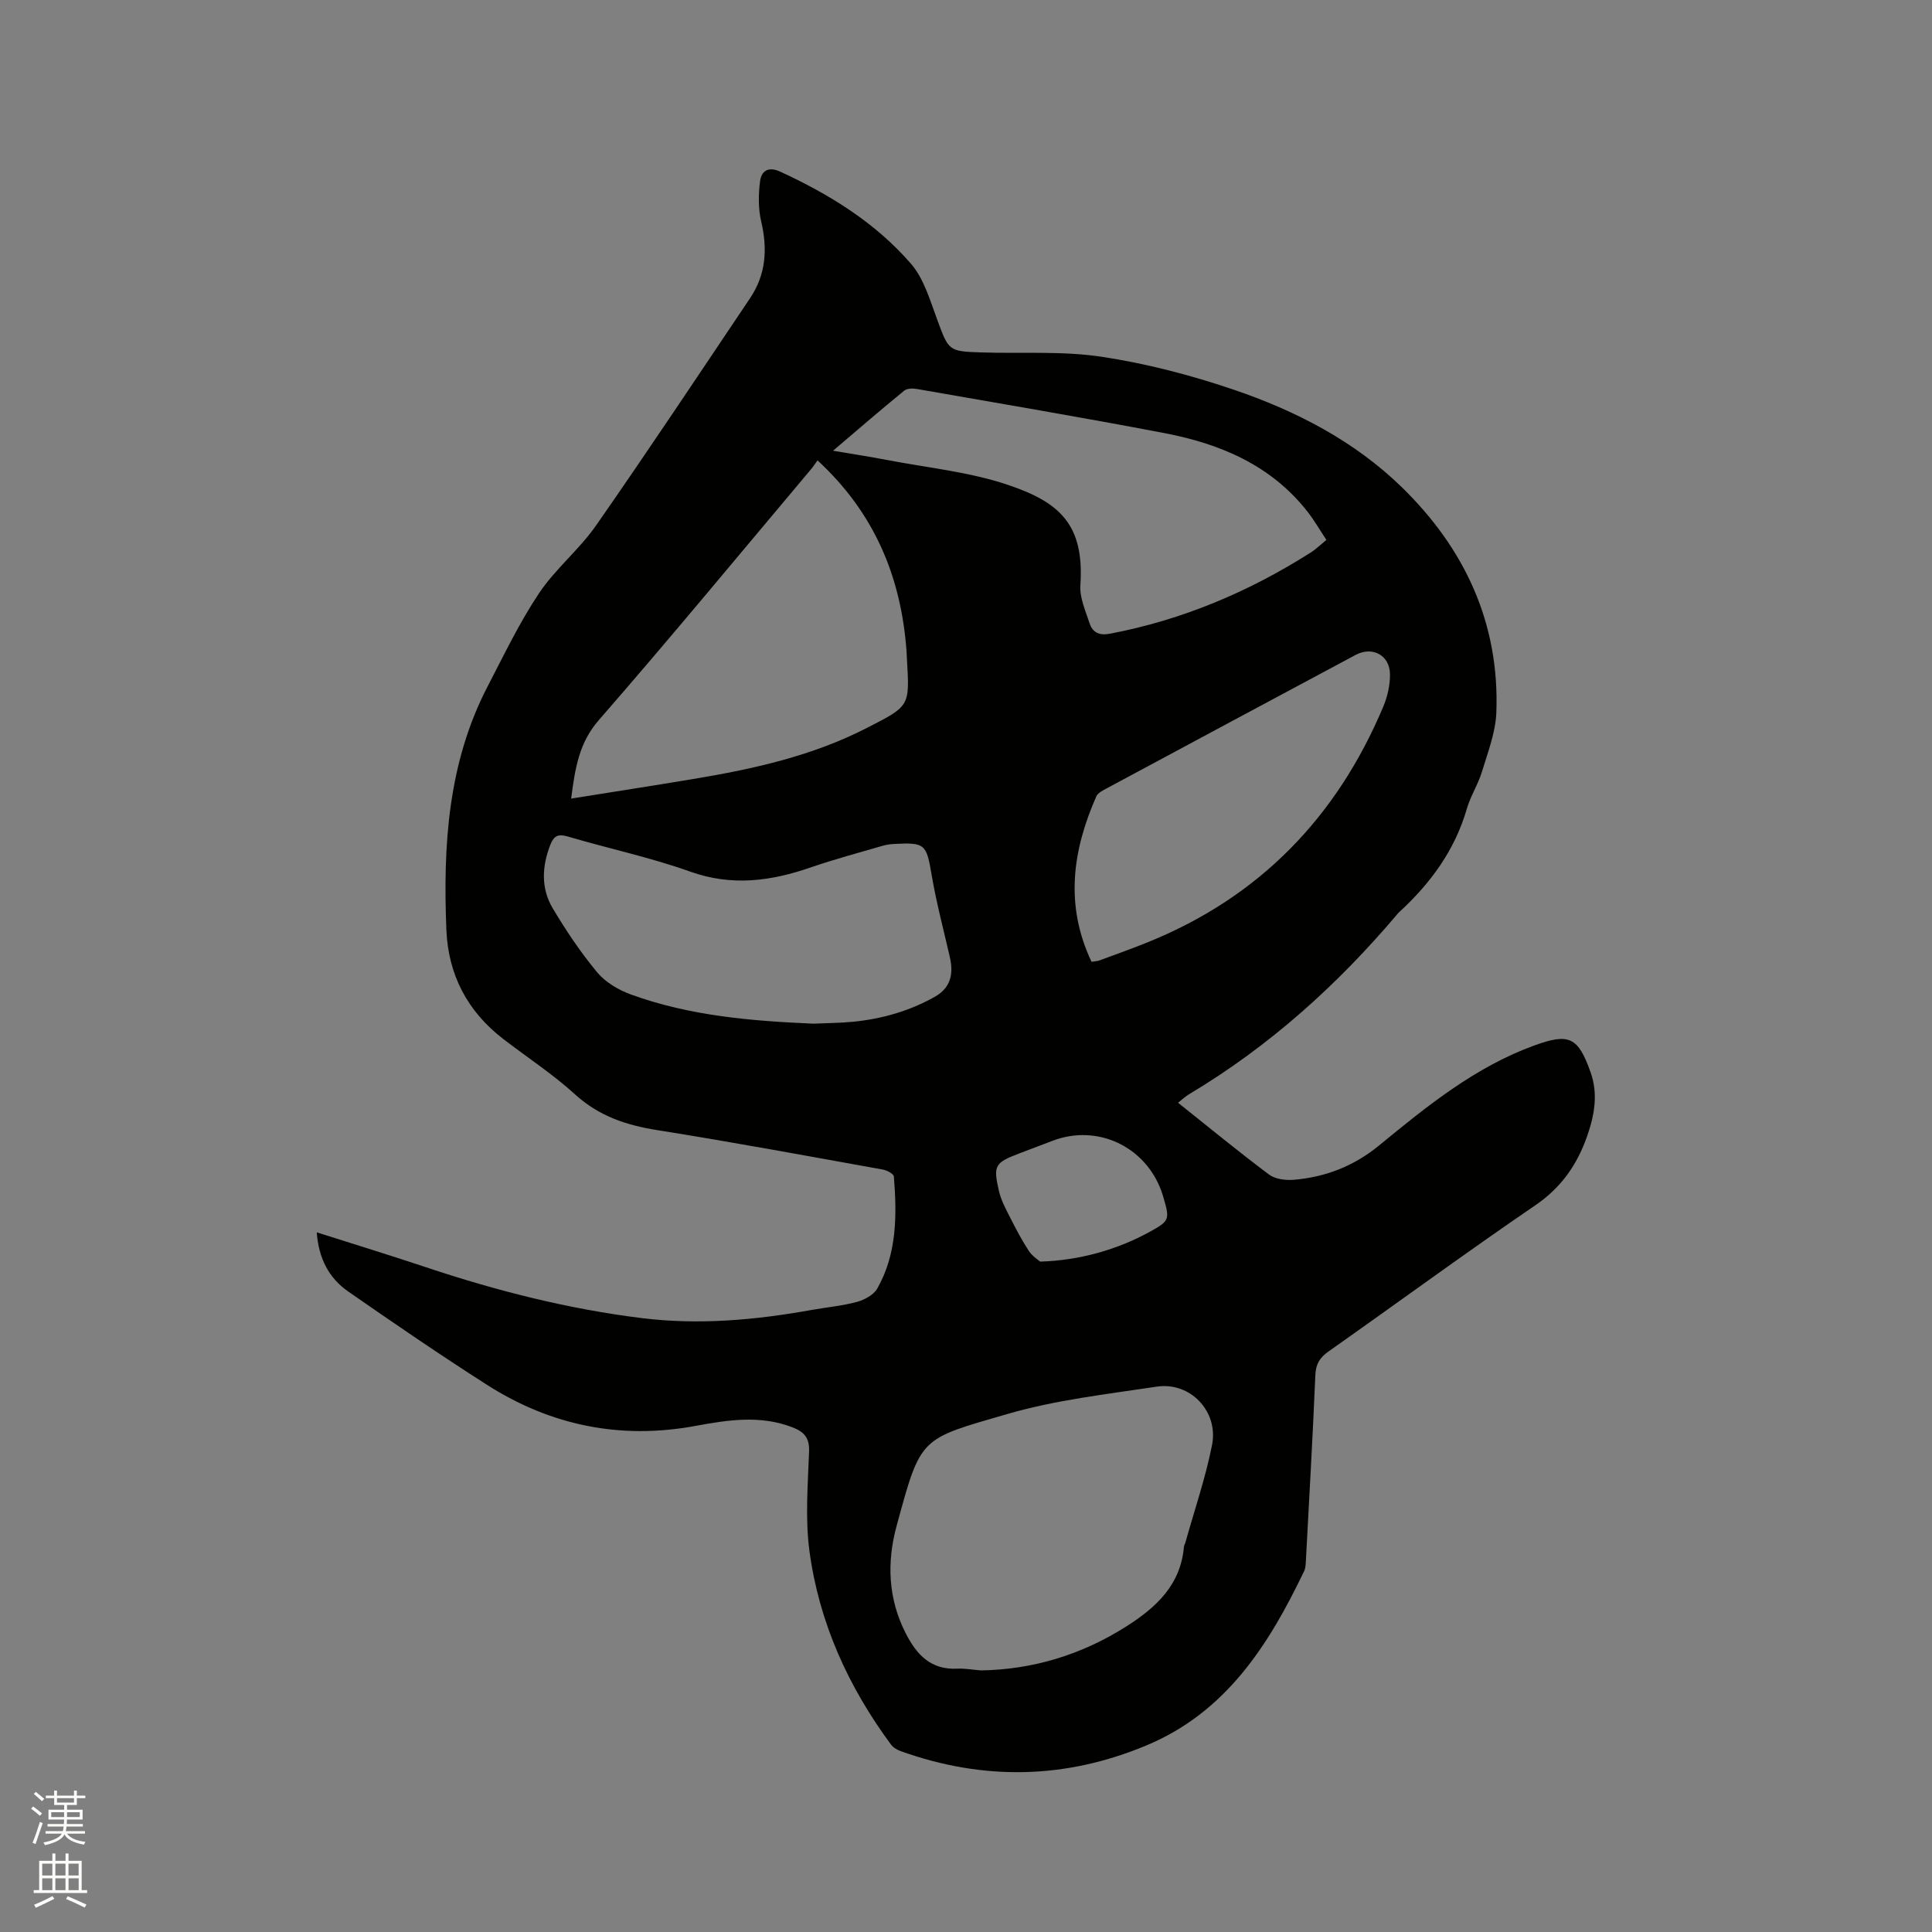 <svg enable-background="new 0 0 400 400" viewBox="0 0 400 400" xmlns="http://www.w3.org/2000/svg"><rect x="0" y="0" width="400" height="400" fill="#808080" stroke="none"/><path d="m6.44 374.46.42-.45c.65.47 1.27.95 1.85 1.44l-.45.49c-.65-.56-1.25-1.06-1.82-1.48m.93 7.33-.63-.26c.55-1.36 1.05-2.8 1.52-4.33.19.1.38.19.59.27-.46 1.29-.95 2.73-1.48 4.32m-.38-10.38.44-.42c.43.34 1.01.82 1.74 1.44l-.49.49c-.53-.51-1.09-1.01-1.69-1.51m2.5.35h1.72v-1.04h.59v1.04h3.52v-1.04h.59v1.04h1.75v.53h-1.75v1.42h-2.03v.97h3.22v2.03h-3.24c0 .35-.01.66-.03.93h3.32v.53h-3.37c-.03.27-.08.58-.15.94h3.96v.53h-3.71c.67.92 1.93 1.48 3.79 1.68-.13.24-.23.44-.29.59-2.13-.38-3.48-1.08-4.04-2.12-.43.97-1.77 1.72-4.03 2.23-.09-.19-.2-.37-.33-.55 2.1-.42 3.37-1.03 3.81-1.83h-3.36v-.53h3.58c.08-.29.13-.61.16-.94h-3.33v-.53h3.39c.02-.27.04-.58.04-.93h-3.23v-2.03h3.25v-.97h-2.07v-1.42h-1.73zm1.12 3.44v1h2.65c.01-.3.02-.44.01-.4v-.25-.35zm1.19-2h3.52v-.91h-3.52zm4.71 2h-2.63v.59c0 .15-.01.28-.01.4h2.64z" fill="#fbfcfa"/><path d="m13.56 383.74h.63v1.52h2.72v6.07h1.13v.6h-11.06v-.6h1.13v-6.07h2.73v-1.52h.63v1.52h2.1v-1.52zm-2.69 8.83.38.56c-1.24.63-2.53 1.25-3.85 1.85-.1-.21-.21-.42-.34-.63 1.36-.55 2.63-1.15 3.81-1.78m-2.13-4.27h2.1v-2.45h-2.1zm0 3.04h2.1v-2.46h-2.1zm2.72-3.04h2.1v-2.45h-2.1zm0 3.04h2.1v-2.46h-2.1zm6.07 3.6c-1.41-.71-2.7-1.3-3.86-1.78l.35-.56c1.45.62 2.75 1.19 3.88 1.72zm-1.25-9.09h-2.1v2.45h2.1zm-2.09 5.49h2.1v-2.46h-2.1z" fill="#fbfcfa"/><path d="m65.58 255.14c7.77 2.48 15.23 4.76 22.62 7.23 14.6 4.88 29.46 8.65 44.76 10.54 11.79 1.45 23.47.39 35.09-1.7 3.13-.56 6.33-.84 9.38-1.67 1.56-.42 3.45-1.45 4.2-2.76 4.1-7.23 4.07-15.21 3.44-23.19-.04-.56-1.45-1.3-2.31-1.45-15.53-2.79-31.05-5.68-46.63-8.15-6.44-1.02-12.1-2.89-17.06-7.4-4.6-4.19-9.88-7.64-14.84-11.45-7.43-5.7-11.43-13.3-11.81-22.61-.71-17.41.3-34.59 8.57-50.48 3.37-6.48 6.54-13.13 10.58-19.18 3.38-5.07 8.35-9.07 11.84-14.08 10.84-15.55 21.33-31.35 31.9-47.08 3.28-4.88 3.62-10.18 2.29-15.85-.63-2.68-.59-5.63-.23-8.38.27-2.06 1.68-3.09 4.17-1.94 10.22 4.71 19.7 10.56 27.08 19.08 2.63 3.04 3.88 7.39 5.33 11.31 2.48 6.73 2.33 6.82 9.34 7.04 8.26.26 16.64-.33 24.76.89 9.25 1.39 18.45 3.79 27.32 6.8 12.91 4.38 25.06 10.64 34.92 20.27 12.99 12.69 20.21 28.14 19.51 46.6-.16 4.12-1.76 8.22-2.98 12.25-.79 2.62-2.36 5.01-3.12 7.64-2.49 8.63-7.55 15.5-14.05 21.46-.08.07-.15.15-.22.23-12.46 14.76-26.64 27.53-43.28 37.46-.7.42-1.3 1-2.25 1.74 6.41 5.1 12.51 10.13 18.84 14.87 1.29.96 3.45 1.22 5.15 1.08 6.57-.56 12.44-2.84 17.64-7.11 9.91-8.13 19.88-16.25 32.17-20.71 7.21-2.62 9.04-1.7 11.62 5.58 1.58 4.48.8 8.79-.67 13.06-2.05 5.94-5.33 10.74-10.75 14.44-14.44 9.86-28.54 20.21-42.84 30.28-1.81 1.28-2.63 2.59-2.73 4.87-.54 12.82-1.28 25.63-1.96 38.44-.04.73-.06 1.54-.36 2.17-7.32 15.26-16.12 29.19-32.68 36.1-16.8 7.01-33.75 7.3-50.84 1.18-.75-.27-1.56-.75-2.02-1.37-8.85-11.96-14.87-25.23-16.87-39.97-.92-6.77-.34-13.77-.09-20.66.1-2.86-.97-4.1-3.47-5.06-6.69-2.57-13.36-1.51-20.05-.28-15.53 2.87-29.95-.07-43.17-8.51-9.72-6.21-19.25-12.73-28.73-19.32-4-2.78-6.12-6.85-6.51-12.25zm137.52 90.7c10.6-.17 20.77-3.17 30.13-9.13 6.2-3.95 11.22-8.6 11.89-16.47.03-.31.23-.59.31-.9 1.88-6.71 4.16-13.35 5.51-20.16 1.39-6.98-4.53-13.14-11.45-12.09-10.35 1.56-20.87 2.75-30.87 5.65-18.28 5.3-17.92 4.59-22.99 23.19-2.04 7.5-1.79 15.05 1.91 22.27 2.29 4.47 5.23 7.55 10.67 7.28 1.47-.08 2.95.2 4.89.36zm-84.85-180.5c8.71-1.39 16.95-2.67 25.19-4.04 12.46-2.07 24.73-4.77 36.1-10.62 8.76-4.5 8.82-4.38 8.24-14.07-.04-.64-.06-1.27-.1-1.91-1.13-15.29-6.65-28.54-18.42-39.38-.45.61-.85 1.23-1.32 1.8-14.61 17.36-29.05 34.86-43.96 51.97-4.14 4.74-4.91 10.02-5.73 16.25zm50.18 46.6c2.75-.13 5.51-.13 8.25-.4 5.95-.6 11.6-2.21 16.87-5.17 3.86-2.17 3.72-5.61 3.06-8.42-1.28-5.55-2.74-11.07-3.7-16.67-1.11-6.53-1.3-6.9-7.92-6.54-.73.04-1.48.15-2.18.35-4.97 1.46-9.98 2.78-14.87 4.47-8.3 2.88-16.4 3.99-25.07.89-8.25-2.95-16.9-4.77-25.32-7.26-2-.59-2.88-.14-3.6 1.69-1.76 4.49-1.98 9.04.49 13.18 2.75 4.62 5.78 9.14 9.21 13.26 1.71 2.06 4.41 3.64 6.98 4.58 12.18 4.43 24.96 5.49 37.8 6.04zm4.04-118.62c4.25.72 7.69 1.24 11.11 1.9 8.4 1.62 17.07 2.46 25.11 5.17 10.56 3.56 15.85 8.08 14.99 20.76-.18 2.58 1.06 5.32 1.91 7.9.63 1.91 2 2.58 4.23 2.15 14.97-2.85 28.72-8.66 41.53-16.79 1.12-.71 2.08-1.66 3.27-2.63-1.41-2.12-2.52-4.05-3.87-5.79-7.55-9.67-18.1-14.11-29.67-16.32-17.05-3.26-34.17-6.15-51.26-9.14-.84-.15-2.02-.13-2.61.35-4.75 3.87-9.38 7.88-14.74 12.44zm53.52 105.81c.78-.13 1.22-.13 1.6-.27 3.37-1.25 6.77-2.45 10.1-3.8 23.11-9.36 39.08-25.9 48.69-48.73.88-2.09 1.43-4.49 1.4-6.74-.05-3.96-3.65-5.85-7.11-4-17.17 9.19-34.34 18.39-51.5 27.61-.81.44-1.87.94-2.19 1.68-4.92 11.18-6.56 22.48-.99 34.25zm-10.65 62.07c8.1-.22 16.05-2.49 22.71-6.17 4.05-2.24 4.16-2.52 2.88-6.93-.15-.51-.3-1.02-.48-1.51-3.39-9.31-13.34-13.91-22.51-10.41-2.27.87-4.55 1.73-6.82 2.59-5.15 1.96-5.53 2.48-4.3 7.82.44 1.92 1.43 3.73 2.33 5.51 1.19 2.36 2.43 4.71 3.87 6.91.73 1.09 1.96 1.86 2.32 2.19z" fill="#010100"/></svg>